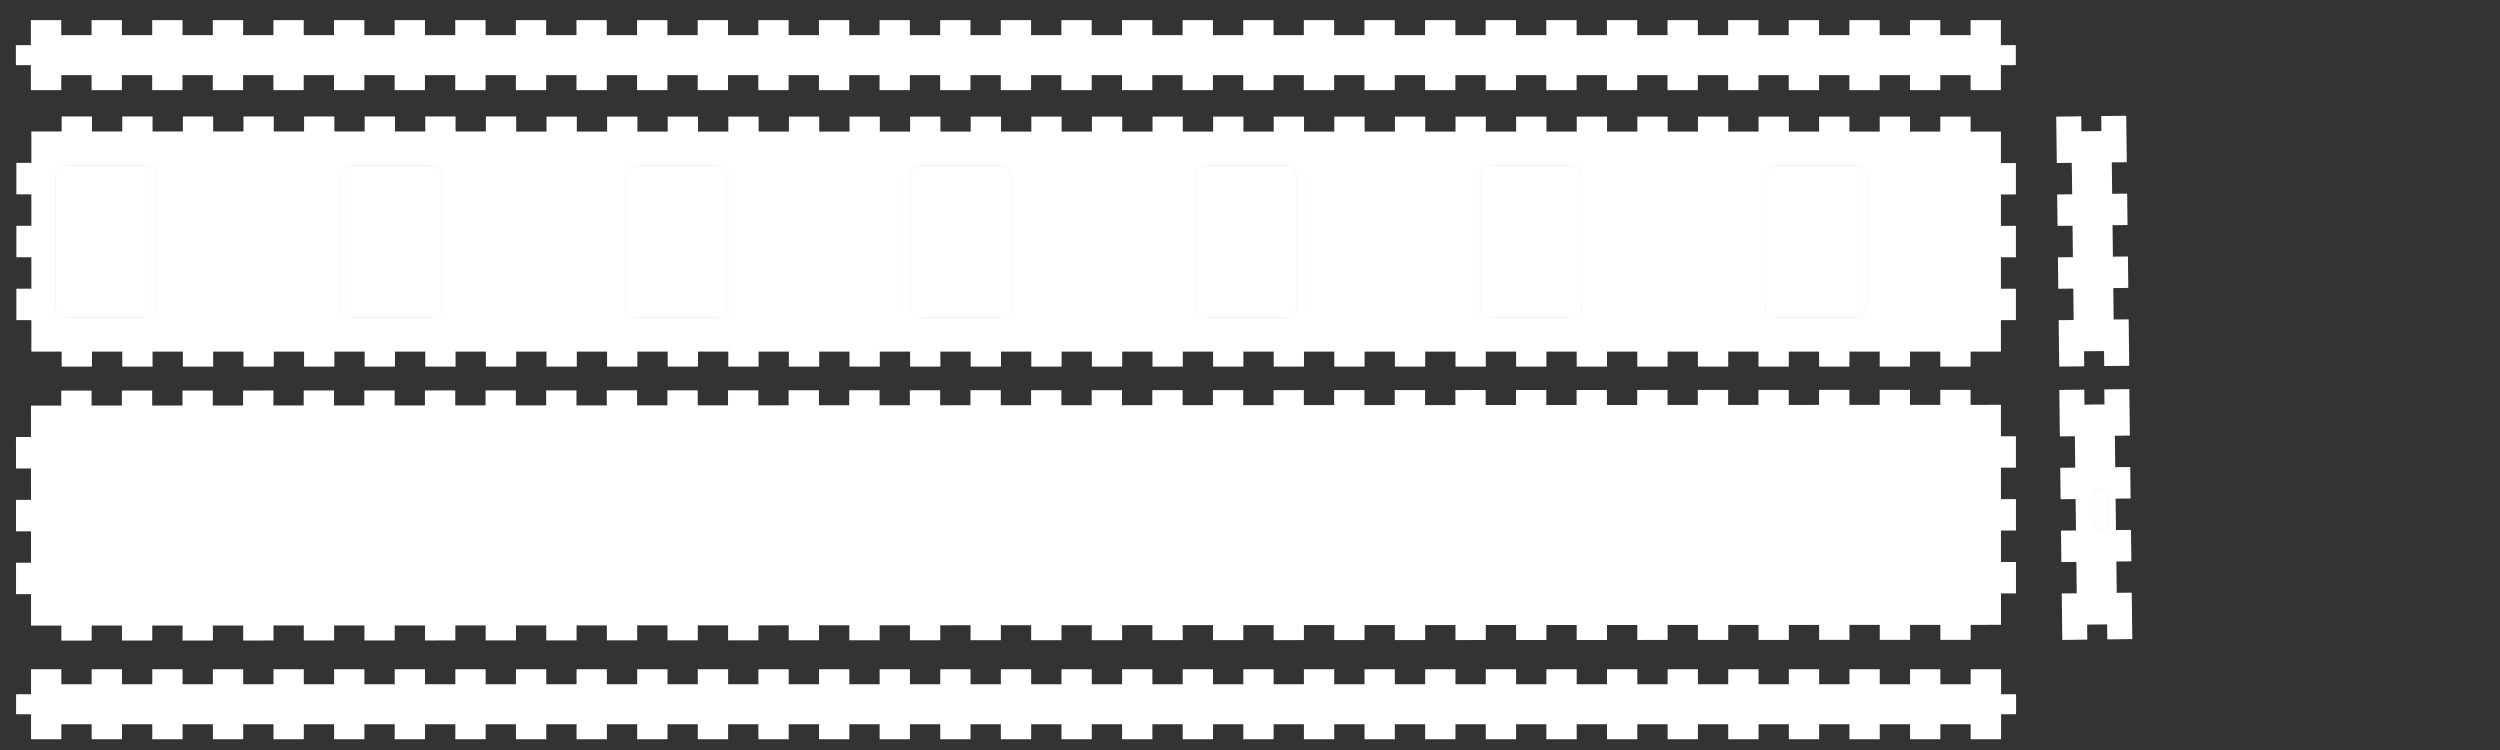 <?xml version="1.0" encoding="UTF-8" standalone="no"?>
<!-- Created with Inkscape (http://www.inkscape.org/) -->

<svg
   xmlns:shaper="http://www.shapertools.com/namespaces/shaper"
   xmlns:dc="http://purl.org/dc/elements/1.1/"
   xmlns:cc="http://creativecommons.org/ns#"
   xmlns:rdf="http://www.w3.org/1999/02/22-rdf-syntax-ns#"
   xmlns:svg="http://www.w3.org/2000/svg"
   xmlns="http://www.w3.org/2000/svg"
   xmlns:sodipodi="http://sodipodi.sourceforge.net/DTD/sodipodi-0.dtd"
   xmlns:inkscape="http://www.inkscape.org/namespaces/inkscape"
   width="500mm"
   height="150mm"
   viewBox="0 0 500 150"
   version="1.1"
   id="svg6130"
   inkscape:version="0.92.4 (5da689c313, 2019-01-14)"
   sodipodi:docname="Bultot_Geoffrey_Boitier_Assemblage.svg">
  <rect x="0" y="0" width="500" height="150" fill="#333333" stroke="none"/>
  <defs
     id="defs6124" />
  <sodipodi:namedview
     id="base"
     pagecolor="#ffffff"
     bordercolor="#666666"
     borderopacity="1.0"
     inkscape:pageopacity="0.0"
     inkscape:pageshadow="2"
     inkscape:zoom="0.5"
     inkscape:cx="878.7329"
     inkscape:cy="565.29339"
     inkscape:document-units="mm"
     inkscape:current-layer="layer1"
     showgrid="false"
     inkscape:window-width="1920"
     inkscape:window-height="1017"
     inkscape:window-x="-8"
     inkscape:window-y="-8"
     inkscape:window-maximized="1" />
  <g
     inkscape:label="Calque 1"
     inkscape:groupmode="layer"
     id="layer1"
     transform="translate(0,-147)">
    <path
       id="path3743"
       shaper:pathType="exterior"
       shaper:cutDepth="0.003"
       d="m 60.761,280.849 v 3 h 6.062 v -3 h 6.061 v 3 h 6.062 v -3 h 6.061 v 3 h 6.062 v -3 h 6.061 v 3 h 6.062 v -3 h 6.061 v 3 h 6.062 v -3 h 6.061 v 3 h 6.062 v -3 h 6.061 v 3 h 6.062 v -3 h 6.061 v 3 h 6.062 v -3 h 6.061 v 3 h 6.062 v -3 h 6.061 v 3 h 6.062 v -3 h 6.061 v 3 h 6.062 v -3 h 6.061 v 3 h 6.062 v -3 h 6.061 v 3 h 6.062 v -3 h 6.061 v 3 h 6.062 v -3 h 6.061 v 3 h 6.062 v -3 h 6.061 v 3 h 6.062 v -3 h 6.061 v 3 h 6.062 v -3 h 6.061 v 3 h 6.062 v -3 h 6.061 v 3 h 6.062 v -3 h 6.061 v 3 h 6.062 v -3 h 6.061 v 3 h 6.062 v -3 h 6.061 v 3 h 6.062 v -3 h 6.061 v 3 h 6.062 v -3 h 6.061 v 3 h 6.062 v -3 h 6.061 v 3 h 6.062 v -3 h 6.061 v 3 h 6.062 v -3 h 6.061 v 3 h 6.062 v -3 h 6.061 v 3 h 6.062 v -3 h 6.079 v 5 h 3 v 4 h -3 v 5 h -6.079 v -3 h -6.062 v 3 h -6.061 v -3 h -6.062 v 3 h -6.061 v -3 h -6.062 v 3 h -6.061 v -3 h -6.062 v 3 h -6.061 v -3 h -6.062 v 3 h -6.061 v -3 h -6.062 v 3 h -6.061 v -3 h -6.062 v 3 h -6.061 v -3 h -6.062 v 3 h -6.061 v -3 h -6.062 v 3 h -6.061 v -3 h -6.062 v 3 h -6.061 v -3 h -6.062 v 3 h -6.061 v -3 h -6.062 v 3 h -6.061 v -3 h -6.062 v 3 h -6.061 v -3 h -6.062 v 3 h -6.061 v -3 h -6.062 v 3 h -6.061 v -3 h -6.062 v 3 h -6.061 v -3 h -6.062 v 3 h -6.061 v -3 h -6.062 v 3 h -6.061 v -3 h -6.062 v 3 h -6.061 v -3 h -6.062 v 3 h -6.061 v -3 h -6.062 v 3 h -6.061 v -3 h -6.062 v 3 h -6.061 v -3 h -6.062 v 3 h -6.061 v -3 h -6.062 v 3 h -6.061 v -3 h -6.062 v 3 h -6.061 v -3 h -6.062 v 3 h -6.061 v -3 H 72.884 v 3 h -6.061 v -3 h -6.062 v 3 h -6.061 v -3 h -6.062 v 3 h -6.061 v -3 h -6.062 v 3 h -6.061 v -3 h -6.062 v 3 h -6.061 v -3 h -6.062 v 3 H 6.208 v -5 h -2.985 v -4 h 2.985 v -5 H 12.269 v 3 h 6.062 v -3 h 6.061 v 3 h 6.062 v -3 h 6.061 v 3 h 6.062 v -3 h 6.061 v 3 h 6.062 v -3 z"
       inkscape:connector-curvature="0"
       style="vector-effect:non-scaling-stroke;fill:#ffffff;stroke:#ff0000;stroke-width:0.01;stroke-miterlimit:4;stroke-dasharray:none;stroke-opacity:1;fill-opacity:1" />
    <path
       id="path6285"
       shaper:pathType="exterior"
       shaper:cutDepth="0.003"
       d="m 12.253,225.116 6.062,-0.002 10e-4,3 6.061,-0.002 -10e-4,-3 6.062,-0.002 0.001,3 6.061,-0.002 -10e-4,-3 6.062,-0.002 10e-4,3 6.061,-0.002 -10e-4,-3 6.062,-0.002 0.001,3 6.061,-0.002 -0.001,-3 6.062,-0.002 0.001,3 6.061,-0.002 -0.001,-3 6.062,-0.002 0.001,3 6.061,-0.002 -10e-4,-3 6.062,-0.002 0.001,3 6.061,-0.002 -10e-4,-3 6.062,-0.002 0.001,3 6.061,-0.002 -0.001,-3 6.062,-0.002 0.001,3 6.061,-0.002 -10e-4,-3 6.062,-0.002 10e-4,3 6.061,-0.002 -10e-4,-3 6.062,-0.002 0.001,3 6.061,-0.002 -0.001,-3 6.062,-0.002 10e-4,3 6.061,-0.002 -0.001,-3 6.062,-0.002 0.001,3 6.061,-0.002 -10e-4,-3 6.062,-0.002 0.001,3 6.061,-0.002 -0.001,-3 6.062,-0.002 10e-4,3 6.061,-0.002 -0.001,-3 6.062,-0.002 0.001,3 6.061,-0.002 -0.001,-3 6.062,-0.002 0.001,3 6.061,-0.002 -0.001,-3 6.062,-0.002 10e-4,3 6.061,-0.002 -0.001,-3 6.062,-0.002 0.001,3 6.061,-0.002 -0.001,-3 6.062,-0.002 0.001,3 6.061,-0.002 -0.001,-3 6.062,-0.002 0.001,3 6.061,-0.002 -10e-4,-3 6.062,-0.002 0.001,3 6.061,-0.002 -10e-4,-3 6.062,-0.002 10e-4,3 6.061,-0.002 -10e-4,-3 6.062,-0.002 10e-4,3 6.061,-0.002 -0.001,-3 6.062,-0.002 10e-4,3 6.061,-0.002 -0.001,-3 6.062,-0.002 0.001,3 6.061,-0.002 -10e-4,-3 6.062,-0.002 0.001,3 6.061,-0.002 -10e-4,-3 6.062,-0.002 0.001,3 6.061,-0.002 -10e-4,-3 6.062,-0.002 0.001,3 6.061,-0.002 -10e-4,-3 6.062,-0.002 0.001,3 6.061,-0.002 -10e-4,-3 6.062,-0.002 10e-4,3 6.061,-0.002 -10e-4,-3 6.062,-0.002 10e-4,3 6.064,-0.002 v 0.001 l 0.002,6.286 3,-0.001 0.002,6.285 -3,0.001 0.002,6.286 3,-0.001 0.002,6.285 -3,0.001 0.002,6.286 3,-10e-4 0.002,6.285 -3,0.001 0.002,6.286 -6.064,0.002 0.001,3 -6.062,0.002 -10e-4,-3 -6.061,0.002 0.001,3 -6.062,0.002 -0.001,-3 -6.061,0.002 10e-4,3 -6.062,0.002 -0.001,-3 -6.061,0.002 10e-4,3 -6.062,0.002 -0.001,-3 -6.061,0.002 10e-4,3 -6.062,0.002 -10e-4,-3 -6.061,0.002 10e-4,3 -6.062,0.002 -10e-4,-3 -6.061,0.002 0.001,3 -6.062,0.002 -10e-4,-3 -6.061,0.002 0.001,3 -6.062,0.002 -0.001,-3 -6.061,0.002 10e-4,3 -6.062,0.002 -10e-4,-3 -6.061,0.002 0.001,3 -6.062,0.002 -10e-4,-3 -6.061,0.002 10e-4,3 -6.062,0.002 -10e-4,-3 -6.061,0.002 10e-4,3 -6.062,0.002 -0.001,-3 -6.061,0.002 0.001,3 -6.062,0.002 -0.001,-3 -6.061,0.002 0.001,3 -6.062,0.002 -0.001,-3 -6.061,0.002 0.001,3 -6.062,0.002 -0.001,-3 -6.061,0.002 10e-4,3 -6.062,0.002 -0.001,-3 -6.061,0.002 0.001,3 -6.062,0.002 -0.001,-3 -6.061,0.002 0.001,3 -6.062,0.002 -0.001,-3 -6.061,0.002 0.001,3 -6.062,0.002 -0.001,-3 -6.061,0.002 0.001,3 -6.062,0.002 -0.001,-3 -6.061,0.002 0.001,3 -6.062,0.002 -0.001,-3 -6.061,0.002 0.001,3 -6.062,0.002 -0.001,-3 -6.061,0.002 10e-4,3 -6.062,0.002 -10e-4,-3 -6.061,0.002 0.001,3 -6.062,0.002 -0.001,-3 -6.061,0.002 0.001,3 -6.062,0.002 -10e-4,-3 -6.061,0.002 0.001,3 -6.062,0.002 -10e-4,-3 -6.061,0.002 0.001,3 -6.062,0.002 -0.001,-3 -6.061,0.002 0.001,3 -6.062,0.002 -10e-4,-3 -6.061,0.002 10e-4,3 -6.062,0.002 -0.001,-3 -6.061,0.002 0.001,3 -6.062,0.002 -10e-4,-3 -6.061,0.002 0.001,3 -6.062,0.002 -0.001,-3 -6.061,0.002 0.001,3 -6.062,0.002 -10e-4,-3 -6.061,0.002 -0.002,-6.286 -3,0.001 -0.002,-6.285 3,-0.001 -0.002,-6.286 -3,0.001 -0.002,-6.285 3,-0.001 -0.002,-6.286 -3,0.001 -0.002,-6.285 3,-0.001 -0.002,-6.286 -1e-5,-10e-4 6.061,-0.002 z"
       inkscape:connector-curvature="0"
       style="vector-effect:non-scaling-stroke;fill:#ffffff;stroke:#ff0000;stroke-width:0.01;stroke-miterlimit:4;stroke-dasharray:none;stroke-opacity:1;fill-opacity:1" />
    <g
       id="g6322"
       transform="matrix(0.12,9.999,-9.999,0.12,425.859,224.823)"
       style="fill:#ffffff;stroke:#ff0000;stroke-width:0.001;stroke-miterlimit:4;stroke-dasharray:none;stroke-opacity:1;fill-opacity:1">
      <path
         id="path6308"
         transform="matrix(1,0,0,-1,5,1.4)"
         shaper:pathType="exterior"
         shaper:cutDepth="0.003"
         d="M -0.929,1.1 V 1.4 H 0 V 0.9 H -0.3 V 0.5 H 0 V 0 H -0.929 V 0.3 H -1.557 V 0 H -2.186 V 0.3 H -2.814 V 0 H -3.443 V 0.3 H -4.071 V 0 H -5 v 0.5 h 0.3 v 0.4 h -0.3 L -5,1.4 h 0.929 V 1.1 h 0.629 v 0.3 h 0.629 V 1.1 h 0.629 v 0.3 h 0.629 V 1.1 Z"
         inkscape:connector-curvature="0"
         style="vector-effect:non-scaling-stroke;fill:#ffffff;stroke:#ff0000;stroke-width:0.001;stroke-miterlimit:4;stroke-dasharray:none;stroke-opacity:1;fill-opacity:1" />
      <path
         id="path6310"
         transform="matrix(1,0,0,-1,5,1.4)"
         shaper:pathType="interior"
         shaper:cutDepth="0.003"
         d="M -2.2,0.857 A 0.106,0.106 0 0 1 -2.271,0.957 H -2.931 A 0.106,0.106 109.23 0 1 -3.002,0.857 V 0.807 A 0.15,0.15 -180 0 1 -2.85,0.657 h 0.498 a 0.152,0.152 -89.684 0 1 0.151,0.148 z"
         inkscape:connector-curvature="0"
         style="vector-effect:non-scaling-stroke;fill:#ffffff;stroke:#ff0000;stroke-width:0.001;stroke-miterlimit:4;stroke-dasharray:none;stroke-opacity:1;fill-opacity:1" />
    </g>
    <path
       id="path6334"
       shaper:pathType="exterior"
       shaper:cutDepth="0.003"
       d="m 18.315,151.028 v 3 h -6.062 v -3 H 6.174 v 5 H 3.174 v 4 h 3 v 5 H 12.253 v -3 h 6.062 v 3 h 6.061 v -3 h 6.062 v 3 h 6.061 v -3 h 6.062 v 3 h 6.061 v -3 h 6.062 v 3 h 6.061 v -3 h 6.062 v 3 h 6.061 v -3 h 6.062 v 3 h 6.061 v -3 h 6.062 v 3 h 6.061 v -3 h 6.062 v 3 h 6.061 v -3 h 6.062 v 3 h 6.061 v -3 h 6.062 v 3 h 6.061 v -3 h 6.062 v 3 h 6.061 v -3 h 6.062 v 3 h 6.061 v -3 h 6.062 v 3 h 6.061 v -3 h 6.062 v 3 h 6.061 v -3 h 6.062 v 3 h 6.061 v -3 h 6.062 v 3 h 6.061 v -3 h 6.062 v 3 h 6.061 v -3 h 6.062 v 3 h 6.061 v -3 h 6.062 v 3 h 6.061 v -3 h 6.062 v 3 h 6.061 v -3 h 6.062 v 3 h 6.061 v -3 h 6.062 v 3 h 6.061 v -3 h 6.062 v 3 h 6.061 v -3 h 6.062 v 3 h 6.061 v -3 h 6.062 v 3 h 6.061 v -3 h 6.062 v 3 h 6.061 v -3 h 6.062 v 3 h 6.061 v -3 h 6.062 v 3 h 6.061 v -3 h 6.062 v 3 h 6.061 v -3 h 6.062 v 3 h 6.061 v -3 h 6.062 v 3 h 6.061 v -3 h 6.062 v 3 h 6.061 v -5 h 2.985 v -4 h -2.985 v -5 h -6.061 v 3 h -6.062 v -3 h -6.061 v 3 h -6.062 v -3 h -6.061 v 3 h -6.062 v -3 h -6.061 v 3 h -6.062 v -3 h -6.061 v 3 h -6.062 v -3 h -6.061 v 3 h -6.062 v -3 h -6.061 v 3 h -6.062 v -3 h -6.061 v 3 h -6.062 v -3 h -6.061 v 3 h -6.062 v -3 h -6.061 v 3 h -6.062 v -3 h -6.061 v 3 h -6.062 v -3 h -6.061 v 3 h -6.062 v -3 h -6.061 v 3 h -6.062 v -3 h -6.061 v 3 h -6.062 v -3 h -6.061 v 3 h -6.062 v -3 h -6.061 v 3 h -6.062 v -3 h -6.061 v 3 h -6.062 v -3 h -6.061 v 3 h -6.062 v -3 h -6.061 v 3 h -6.062 v -3 h -6.061 v 3 h -6.062 v -3 h -6.061 v 3 h -6.062 v -3 h -6.061 v 3 h -6.062 v -3 h -6.061 v 3 h -6.062 v -3 h -6.061 v 3 h -6.062 v -3 h -6.061 v 3 h -6.062 v -3 H 91.053 v 3 h -6.062 v -3 h -6.061 v 3 h -6.062 v -3 h -6.061 v 3 h -6.062 v -3 h -6.061 v 3 h -6.062 v -3 h -6.061 v 3 h -6.062 v -3 h -6.061 v 3 h -6.062 v -3 z"
       inkscape:connector-curvature="0"
       style="vector-effect:non-scaling-stroke;fill:#ffffff;stroke:#ff0000;stroke-width:0.01;stroke-miterlimit:4;stroke-dasharray:none;stroke-opacity:1;fill-opacity:1" />
    <path
       id="path6355"
       shaper:pathType="exterior"
       shaper:cutDepth="0.003"
       d="m 411.433,185.892 3,-0.036 -0.075,-6.285 -3,0.036 -0.111,-9.285 5,-0.06 0.036,3 4,-0.048 -0.036,-3 5,-0.06 0.111,9.285 -3,0.036 0.075,6.285 3,-0.036 0.075,6.286 -3,0.036 0.075,6.285 3,-0.036 0.075,6.286 -3,0.036 0.075,6.285 3,-0.036 0.111,9.286 -5,0.06 -0.036,-3 -4,0.048 0.036,3 -5,0.06 -0.111,-9.286 3,-0.036 -0.075,-6.285 -3,0.036 -0.075,-6.286 3,-0.036 -0.075,-6.285 -3,0.036 z"
       inkscape:connector-curvature="0"
       style="vector-effect:non-scaling-stroke;fill:#ffffff;stroke:#ff0000;stroke-width:0.01;stroke-miterlimit:4;stroke-dasharray:none;stroke-opacity:1;fill-opacity:1" />
    <g
       id="g6422"
       transform="matrix(10,0,0,10,3.192,170.32)"
       style="fill:#ffffff;fill-opacity:1;stroke:#ff0000;stroke-width:0.001;stroke-miterlimit:4;stroke-dasharray:none;stroke-opacity:1">
      <path
         id="path6390"
         transform="matrix(1,0,0,-1,25.615,3.8)"
         shaper:pathType="exterior"
         shaper:cutDepth="0.003"
         d="m 10.448,3.5 1e-6,0.3 0.606,-7e-7 -10e-7,-0.3 0.606,-8e-7 v 0.3 l 0.606,-6e-7 -10e-7,-0.3 0.606,-7e-7 1e-6,0.3 0.606,-7e-7 V 3.5 l 0.606,-7e-7 -10e-7,-0.629 0.3,-4e-7 v -0.628 h -0.3 l -1e-6,-0.629 0.3,-4e-7 -10e-7,-0.628 h -0.3 l -10e-7,-0.629 0.3,-4e-7 v -0.628 h -0.3 v -0.629 -1.001e-4 l -0.606,7e-7 v -0.3 l -0.606,7e-7 10e-7,0.3 -0.606,7e-7 v -0.3 l -0.606,7e-7 v 0.3 l -0.606,7e-7 v -0.3 l -0.606,7e-7 10e-7,0.3 -0.606,7e-7 -4e-7,-0.3 -0.606,8e-7 4e-7,0.3 -0.606,8e-7 -4e-7,-0.3 -0.606,7e-7 4e-7,0.3 -0.606,7e-7 -4e-7,-0.3 -0.606,7e-7 4e-7,0.3 -0.606,7e-7 -4e-7,-0.3 -0.606,7e-7 4e-7,0.3 -0.606,8e-7 -4e-7,-0.3 -0.606,7e-7 4e-7,0.3 -0.606,7e-7 -4e-7,-0.3 -0.606,8e-7 4e-7,0.3 -0.606,8e-7 -4e-7,-0.3 -0.606,7e-7 4e-7,0.3 -0.606,7e-7 -4e-7,-0.3 -0.606,7e-7 4e-7,0.3 -0.606,7e-7 -4e-7,-0.3 -0.606,7e-7 4e-7,0.3 -0.606,8e-7 -4e-7,-0.3 -0.606,7e-7 4e-7,0.3 -0.606,7e-7 -4e-7,-0.3 -0.606,8e-7 4e-7,0.3 -0.606,8e-7 -4e-7,-0.3 -0.606,7e-7 4e-7,0.3 -0.606,7e-7 -4e-7,-0.3 -0.606,7e-7 4e-7,0.3 -0.606,7e-7 -4e-7,-0.3 -0.606,7e-7 4e-7,0.3 -0.606,8e-7 -4e-7,-0.3 -0.606,7e-7 4e-7,0.3 -0.606,7e-7 -4e-7,-0.3 -0.606,8e-7 4e-7,0.3 -0.606,8e-7 -4e-7,-0.3 -0.606,7e-7 10e-7,0.3 -0.606,7e-7 -1e-6,-0.3 -0.606,7e-7 v 0.3 l -0.606,7e-7 v -0.3 l -0.606,7e-7 1e-6,0.3 -0.606,8e-7 -1e-6,-0.3 -0.606,7e-7 v 0.3 l -0.606,7e-7 -10e-7,-0.3 -0.606,8e-7 1e-6,0.3 -0.606,8e-7 -1e-6,-0.3 -0.606,7e-7 v 0.3 l -0.606,7e-7 v -0.3 l -0.606,7e-7 v 0.3 l -0.606,7e-7 v -0.3 l -0.606,7e-7 v 0.3 l -0.606,8e-7 v -0.3 l -0.606,7e-7 v 0.3 l -0.606,7e-7 -1e-6,-0.3 -0.606,8e-7 v 0.3 l -0.606,8e-7 v -0.3 l -0.606,7e-7 1e-6,0.3 -0.606,7e-7 v -0.3 l -0.606,7e-7 v 0.3 l -0.606,7e-7 v -0.3 l -0.606,7e-7 v 0.3 l -0.606,8e-7 10e-7,10e-5 v 0.629 h -0.3 v 0.629 l 0.3,-4e-7 v 0.629 h -0.3 l 1e-6,0.629 0.3,-4e-7 v 0.629 h -0.3 v 0.629 l 0.3,-4e-7 v 0.629 l 0.606,-8e-7 1e-6,0.3 0.606,-7e-7 -1e-6,-0.3 0.606,-7e-7 v 0.3 l 0.606,-7e-7 -10e-7,-0.3 0.606,-8e-7 1e-6,0.3 0.606,-7e-7 v -0.3 l 0.606,-7e-7 10e-7,0.3 0.606,-8e-7 -1e-6,-0.3 0.606,-7e-7 1e-6,0.3 0.606,-6e-7 -10e-7,-0.3 0.606,-8e-7 1e-6,0.3 0.606,-6e-7 -1e-6,-0.3 0.606,-7e-7 1e-6,0.3 0.606,-7e-7 v -0.3 l 0.606,-8e-7 10e-7,0.3 0.606,-6e-7 V 3.5 l 0.606,-7e-7 10e-7,0.3 0.606,-7e-7 V 3.5 l 0.606,-7e-7 v 0.3 l 0.606,-6e-7 V 3.5 l 0.606,-8e-7 10e-7,0.3 0.606,-6e-7 V 3.5 l 0.606,-7e-7 v 0.3 l 0.606,-7e-7 -10e-7,-0.3 0.606,-8e-7 v 0.3 l 0.606,-6e-7 -3e-7,-0.3 0.606,-7e-7 3e-7,0.3 0.606,-7e-7 -3e-7,-0.3 0.606,-7e-7 3e-7,0.3 0.606,-6e-7 -3e-7,-0.3 0.606,-8e-7 3e-7,0.3 0.606,-6e-7 -3e-7,-0.3 0.606,-7e-7 3e-7,0.3 0.606,-7e-7 -3e-7,-0.3 0.606,-8e-7 3e-7,0.3 0.606,-6e-7 -3e-7,-0.3 0.606,-7e-7 3e-7,0.3 0.606,-7e-7 -3e-7,-0.3 0.606,-7e-7 3e-7,0.3 0.606,-6e-7 -3e-7,-0.3 0.606,-8e-7 3e-7,0.3 0.606,-6e-7 -3e-7,-0.3 0.606,-7e-7 3e-7,0.3 0.606,-7e-7 -3e-7,-0.3 0.606,-8e-7 3e-7,0.3 0.606,-6e-7 -3e-7,-0.3 0.606,-7e-7 3e-7,0.3 0.606,-7e-7 -3e-7,-0.3 0.606,-7e-7 3e-7,0.3 0.606,-6e-7 -3e-7,-0.3 0.606,-8e-7 3e-7,0.3 0.606,-6e-7 -3e-7,-0.3 0.606,-7e-7 3e-7,0.3 0.606,-7e-7 -3e-7,-0.3 0.606,-8e-7 3e-7,0.3 0.606,-6e-7 -3e-7,-0.3 0.606,-7e-7 3e-7,0.3 0.606,-8e-7 -3e-7,-0.3 z"
         inkscape:connector-curvature="0"
         style="vector-effect:non-scaling-stroke;fill:#ffffff;fill-opacity:1;stroke:#ff0000;stroke-width:0.001;stroke-miterlimit:4;stroke-dasharray:none;stroke-opacity:1" />
      <path
         id="path6392"
         transform="matrix(1,0,0,-1,25.615,3.8)"
         shaper:pathType="interior"
         shaper:cutDepth="0.003"
         d="m 0,0 3.1e-6,2.6 a 0.215,0.215 0 0 1 -0.215,0.215 l -1.6,1.9e-6 A 0.215,0.215 90 0 1 -2.03,2.6 l -3.1e-6,-2.6 a 0.215,0.215 180 0 1 0.215,-0.215 l 1.6,-1.9e-6 A 0.215,0.215 -90 0 1 0,0 Z"
         inkscape:connector-curvature="0"
         style="vector-effect:non-scaling-stroke;fill:#ffffff;fill-opacity:1;stroke:#ff0000;stroke-width:0.001;stroke-miterlimit:4;stroke-dasharray:none;stroke-opacity:1" />
      <path
         id="path6394"
         transform="matrix(1,0,0,-1,25.615,3.8)"
         shaper:pathType="interior"
         shaper:cutDepth="0.003"
         d="m -22.8,2.6 a 0.215,0.215 0 0 1 -0.215,0.215 l -1.6,1.9e-6 a 0.215,0.215 90 0 1 -0.215,-0.215 l -3e-6,-2.6 a 0.215,0.215 180 0 1 0.215,-0.215 l 1.6,-2e-6 a 0.215,0.215 -90 0 1 0.215,0.215 z"
         inkscape:connector-curvature="0"
         style="vector-effect:non-scaling-stroke;fill:#ffffff;fill-opacity:1;stroke:#ff0000;stroke-width:0.001;stroke-miterlimit:4;stroke-dasharray:none;stroke-opacity:1" />
      <path
         id="path6396"
         transform="matrix(1,0,0,-1,25.615,3.8)"
         shaper:pathType="interior"
         shaper:cutDepth="0.003"
         d="m -5.7,6.9e-6 3.1e-6,2.6 a 0.215,0.215 0 0 1 -0.215,0.215 l -1.6,1.9e-6 A 0.215,0.215 90 0 1 -7.73,2.6 l -3.1e-6,-2.6 a 0.215,0.215 180 0 1 0.215,-0.215 l 1.6,-2e-6 A 0.215,0.215 -90 0 1 -5.7,6.9e-6 Z"
         inkscape:connector-curvature="0"
         style="vector-effect:non-scaling-stroke;fill:#ffffff;fill-opacity:1;stroke:#ff0000;stroke-width:0.001;stroke-miterlimit:4;stroke-dasharray:none;stroke-opacity:1" />
      <path
         id="path6398"
         transform="matrix(1,0,0,-1,25.615,3.8)"
         shaper:pathType="interior"
         shaper:cutDepth="0.003"
         d="m 11.4,-1.37e-5 3e-6,2.6 a 0.215,0.215 0 0 1 -0.215,0.215 l -1.6,1.9e-6 A 0.215,0.215 90 0 1 9.37,2.6 l -3.1e-6,-2.6 a 0.215,0.215 180 0 1 0.215,-0.215 l 1.6,-2e-6 A 0.215,0.215 -90 0 1 11.4,-1.37e-5 Z"
         inkscape:connector-curvature="0"
         style="vector-effect:non-scaling-stroke;fill:#ffffff;fill-opacity:1;stroke:#ff0000;stroke-width:0.001;stroke-miterlimit:4;stroke-dasharray:none;stroke-opacity:1" />
      <path
         id="path6400"
         transform="matrix(1,0,0,-1,25.615,3.8)"
         shaper:pathType="interior"
         shaper:cutDepth="0.003"
         d="m -17.1,2.06e-5 3e-6,2.6 a 0.215,0.215 0 0 1 -0.215,0.215 l -1.6,1.9e-6 a 0.215,0.215 90 0 1 -0.215,-0.215 l -3e-6,-2.6 a 0.215,0.215 180 0 1 0.215,-0.215 l 1.6,-1.9e-6 A 0.215,0.215 -90 0 1 -17.1,2.06e-5 Z"
         inkscape:connector-curvature="0"
         style="vector-effect:non-scaling-stroke;fill:#ffffff;fill-opacity:1;stroke:#ff0000;stroke-width:0.001;stroke-miterlimit:4;stroke-dasharray:none;stroke-opacity:1" />
      <path
         id="path6402"
         transform="matrix(1,0,0,-1,25.615,3.8)"
         shaper:pathType="interior"
         shaper:cutDepth="0.003"
         d="m -11.4,1.37e-5 3e-6,2.6 a 0.215,0.215 0 0 1 -0.215,0.215 l -1.6,2e-6 a 0.215,0.215 90 0 1 -0.215,-0.215 l -3e-6,-2.6 a 0.215,0.215 180 0 1 0.215,-0.215 l 1.6,-2e-6 A 0.215,0.215 -90 0 1 -11.4,1.37e-5 Z"
         inkscape:connector-curvature="0"
         style="vector-effect:non-scaling-stroke;fill:#ffffff;fill-opacity:1;stroke:#ff0000;stroke-width:0.001;stroke-miterlimit:4;stroke-dasharray:none;stroke-opacity:1" />
      <path
         id="path6404"
         transform="matrix(1,0,0,-1,25.615,3.8)"
         shaper:pathType="interior"
         shaper:cutDepth="0.003"
         d="m 5.7,-6.9e-6 3.1e-6,2.6 A 0.215,0.215 0 0 1 5.485,2.815 l -1.6,2e-6 A 0.215,0.215 90 0 1 3.67,2.6 l -3.1e-6,-2.6 a 0.215,0.215 180 0 1 0.215,-0.215 l 1.6,-2e-6 A 0.215,0.215 -90 0 1 5.7,-6.9e-6 Z"
         inkscape:connector-curvature="0"
         style="vector-effect:non-scaling-stroke;fill:#ffffff;fill-opacity:1;stroke:#ff0000;stroke-width:0.001;stroke-miterlimit:4;stroke-dasharray:none;stroke-opacity:1" />
    </g>
  </g>
</svg>
